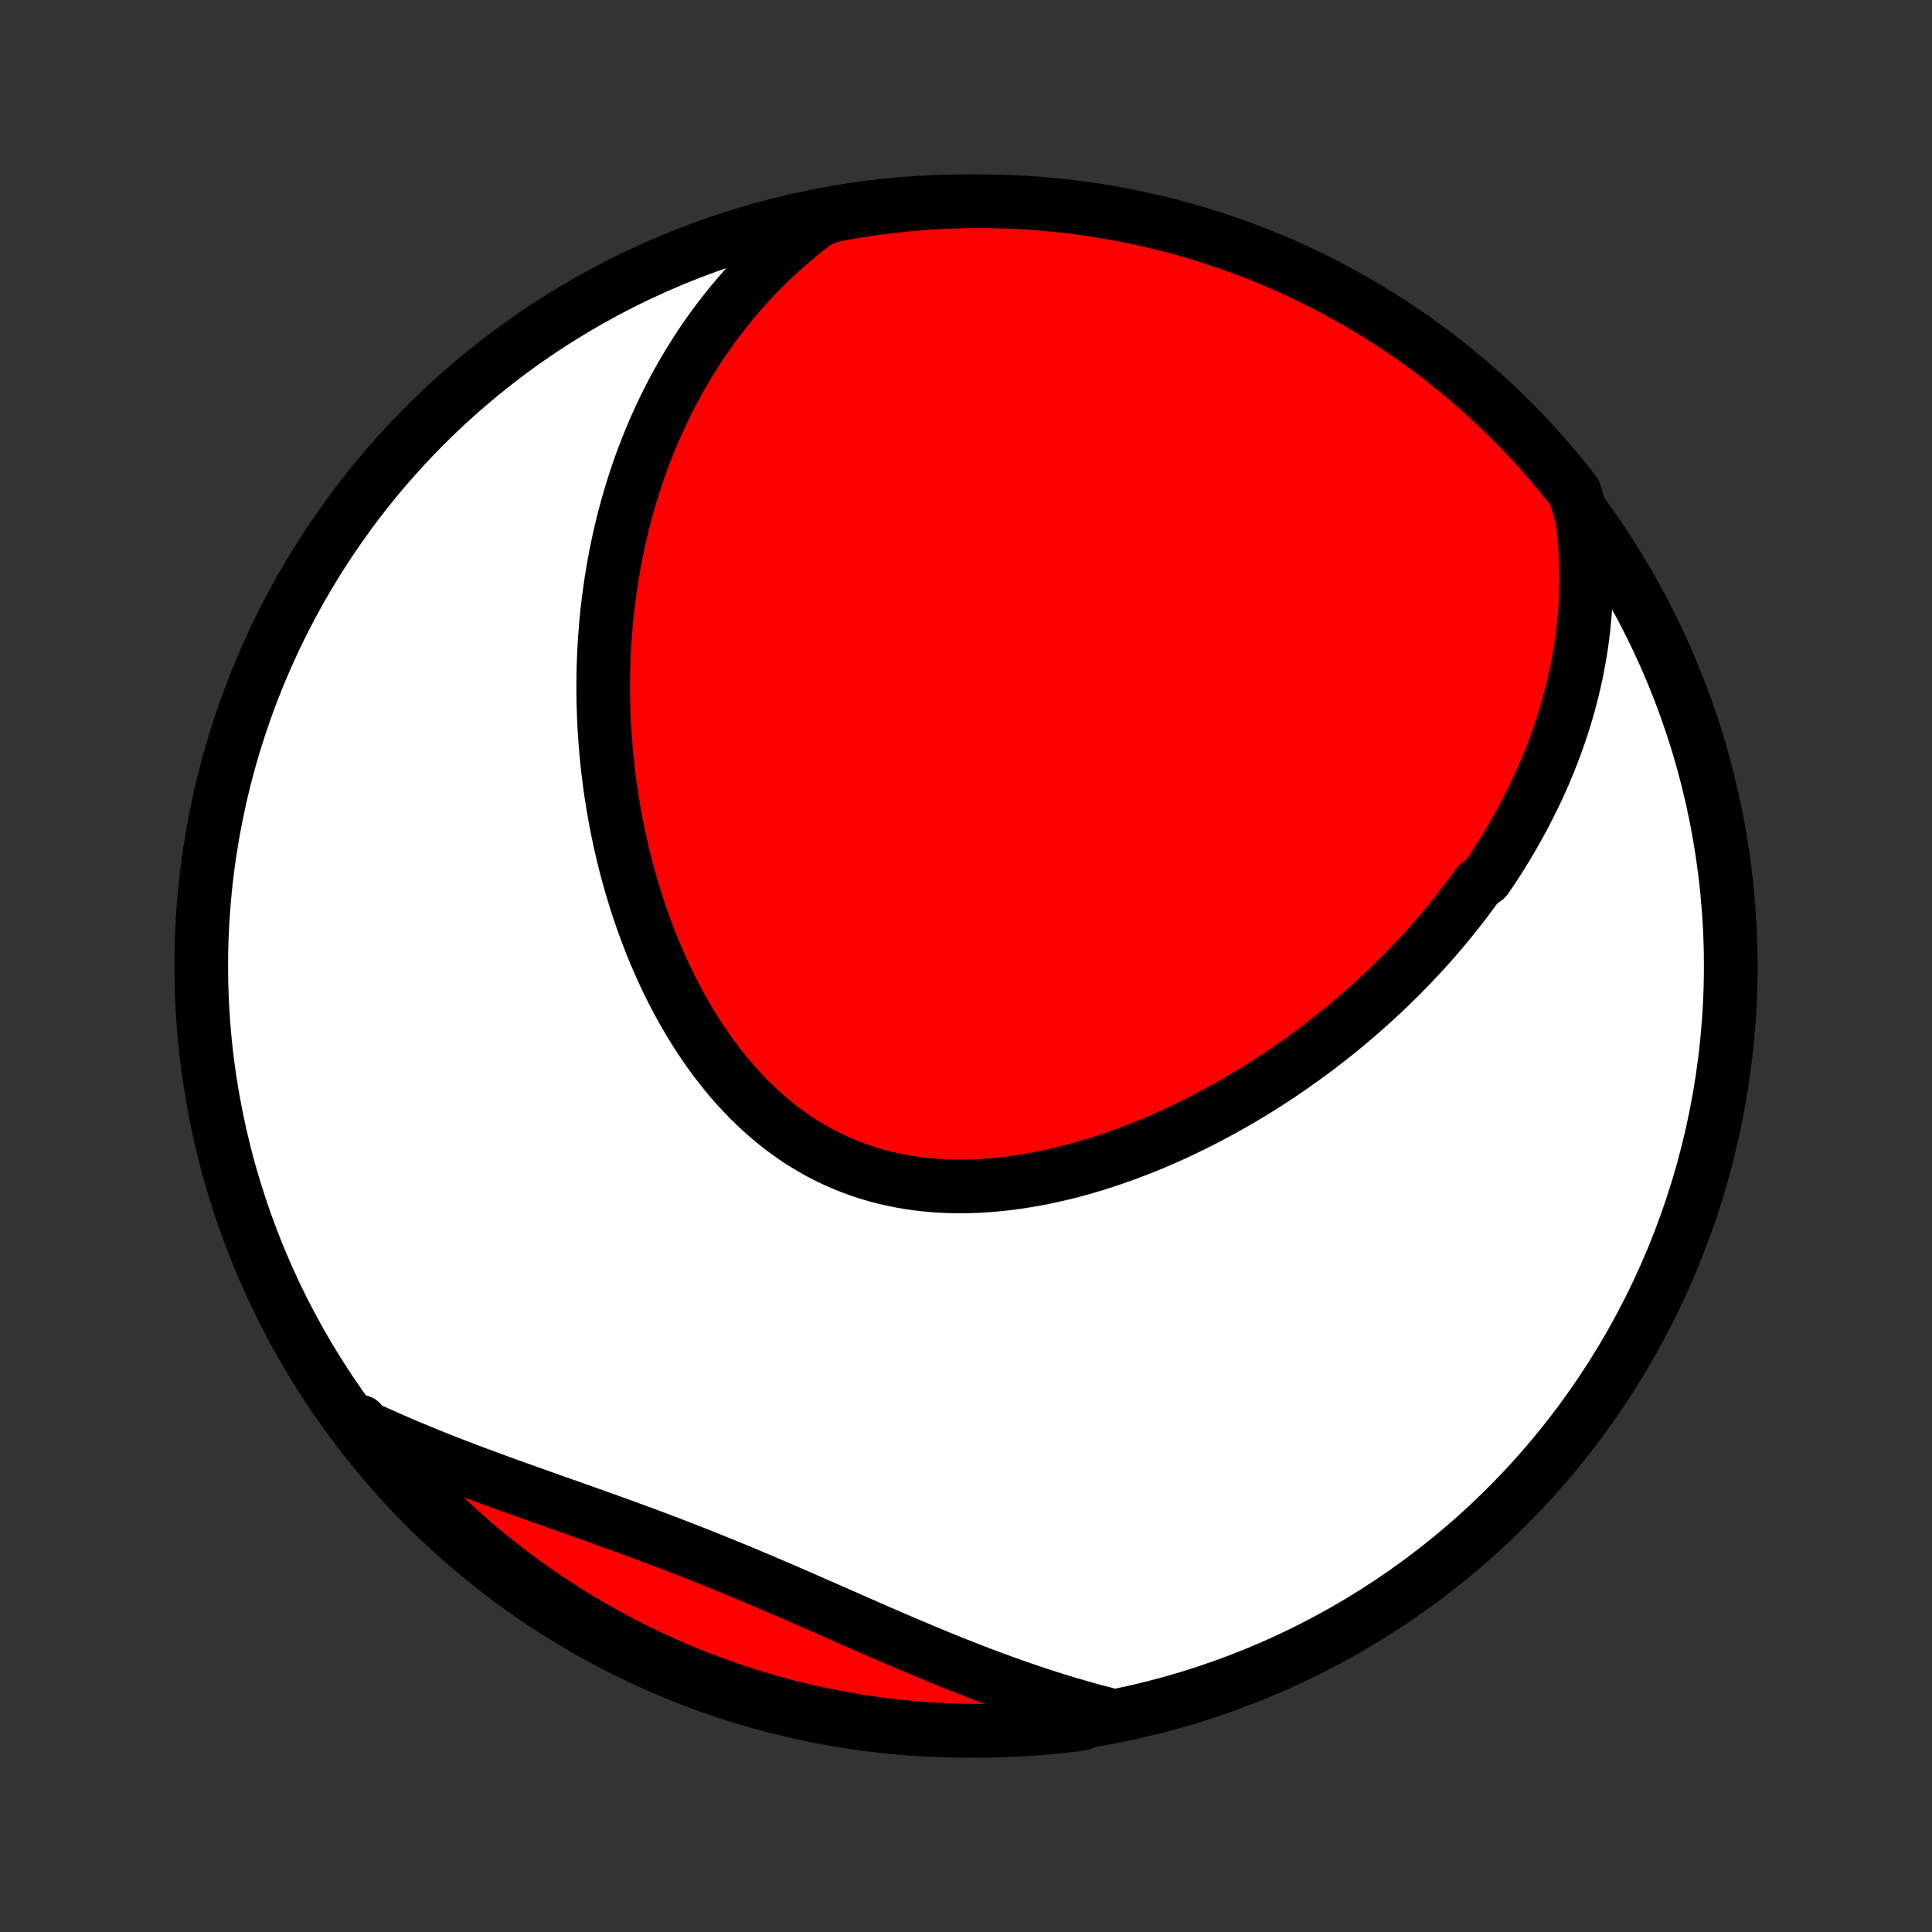 <?xml version="1.0" encoding="utf-8" standalone="no"?>
<!DOCTYPE svg PUBLIC "-//W3C//DTD SVG 1.1//EN"
  "http://www.w3.org/Graphics/SVG/1.1/DTD/svg11.dtd">
<!-- Created with matplotlib (http://matplotlib.org/) -->
<svg height="72pt" version="1.1" viewBox="0 0 72 72" width="72pt" xmlns="http://www.w3.org/2000/svg" xmlns:xlink="http://www.w3.org/1999/xlink">
 <rect x="0" y="0" width="72" height="72" fill="#333333" stroke="none"/>
 <defs>
  <style type="text/css">
*{stroke-linecap:butt;stroke-linejoin:round;}
  </style>
 </defs>
 <g id="figure_1">
  <g id="patch_1">
   <path d="
M0 72
L72 72
L72 0
L0 0
z
" style="fill:none;"/>
  </g>
  <g id="axes_1">
   <g id="PatchCollection_1">
    <defs>
     <path d="
M36 -7.5
C43.558 -7.5 50.808 -10.503 56.153 -15.848
C61.497 -21.192 64.5 -28.442 64.5 -36
C64.5 -43.558 61.497 -50.808 56.153 -56.153
C50.808 -61.497 43.558 -64.5 36 -64.5
C28.442 -64.5 21.192 -61.497 15.848 -56.153
C10.503 -50.808 7.5 -43.558 7.5 -36
C7.5 -28.442 10.503 -21.192 15.848 -15.848
C21.192 -10.503 28.442 -7.5 36 -7.5
z
" id="C0_0_a811fe30f3"/>
     <path d="
M58.957 -52.704
L59.001 -52.366
L59.038 -52.031
L59.067 -51.699
L59.089 -51.37
L59.104 -51.044
L59.112 -50.721
L59.115 -50.402
L59.111 -50.086
L59.101 -49.773
L59.086 -49.463
L59.065 -49.157
L59.039 -48.853
L59.008 -48.553
L58.972 -48.255
L58.931 -47.961
L58.886 -47.67
L58.836 -47.382
L58.782 -47.097
L58.724 -46.815
L58.661 -46.535
L58.595 -46.259
L58.525 -45.985
L58.452 -45.714
L58.375 -45.446
L58.295 -45.18
L58.211 -44.917
L58.124 -44.657
L58.034 -44.398
L57.941 -44.143
L57.845 -43.89
L57.746 -43.639
L57.644 -43.391
L57.54 -43.144
L57.432 -42.9
L57.322 -42.659
L57.21 -42.419
L57.095 -42.181
L56.977 -41.946
L56.857 -41.712
L56.735 -41.48
L56.61 -41.251
L56.482 -41.023
L56.353 -40.796
L56.221 -40.572
L56.086 -40.349
L55.95 -40.128
L55.811 -39.909
L55.67 -39.691
L55.526 -39.475
L55.381 -39.261
L55.083 -39.047
L54.93 -38.836
L54.776 -38.626
L54.619 -38.417
L54.46 -38.209
L54.299 -38.004
L54.135 -37.799
L53.969 -37.595
L53.801 -37.393
L53.631 -37.192
L53.459 -36.993
L53.284 -36.794
L53.106 -36.597
L52.927 -36.401
L52.745 -36.206
L52.561 -36.013
L52.374 -35.82
L52.185 -35.629
L51.993 -35.439
L51.799 -35.25
L51.602 -35.062
L51.403 -34.875
L51.202 -34.689
L50.997 -34.505
L50.79 -34.321
L50.581 -34.139
L50.369 -33.958
L50.154 -33.778
L49.936 -33.599
L49.716 -33.422
L49.493 -33.245
L49.267 -33.07
L49.038 -32.896
L48.806 -32.724
L48.572 -32.553
L48.334 -32.383
L48.094 -32.215
L47.851 -32.048
L47.604 -31.883
L47.355 -31.719
L47.103 -31.557
L46.847 -31.397
L46.589 -31.239
L46.327 -31.082
L46.063 -30.927
L45.795 -30.775
L45.525 -30.624
L45.251 -30.476
L44.974 -30.33
L44.694 -30.186
L44.411 -30.045
L44.126 -29.907
L43.837 -29.771
L43.545 -29.638
L43.25 -29.509
L42.953 -29.382
L42.652 -29.259
L42.349 -29.139
L42.043 -29.023
L41.735 -28.911
L41.424 -28.803
L41.111 -28.699
L40.795 -28.6
L40.477 -28.505
L40.157 -28.415
L39.836 -28.329
L39.512 -28.25
L39.186 -28.175
L38.859 -28.107
L38.531 -28.044
L38.202 -27.988
L37.871 -27.938
L37.54 -27.894
L37.208 -27.858
L36.876 -27.828
L36.544 -27.806
L36.211 -27.792
L35.88 -27.786
L35.548 -27.787
L35.218 -27.797
L34.889 -27.816
L34.561 -27.843
L34.234 -27.879
L33.91 -27.925
L33.588 -27.979
L33.268 -28.043
L32.951 -28.116
L32.637 -28.199
L32.326 -28.291
L32.019 -28.393
L31.715 -28.504
L31.415 -28.625
L31.119 -28.755
L30.827 -28.895
L30.54 -29.044
L30.258 -29.202
L29.98 -29.369
L29.707 -29.544
L29.44 -29.728
L29.177 -29.921
L28.92 -30.121
L28.668 -30.329
L28.422 -30.544
L28.181 -30.766
L27.946 -30.995
L27.716 -31.231
L27.492 -31.473
L27.273 -31.72
L27.061 -31.973
L26.854 -32.231
L26.652 -32.493
L26.456 -32.76
L26.266 -33.032
L26.081 -33.307
L25.901 -33.585
L25.728 -33.867
L25.559 -34.152
L25.396 -34.439
L25.238 -34.729
L25.086 -35.021
L24.938 -35.315
L24.796 -35.611
L24.659 -35.907
L24.526 -36.206
L24.399 -36.505
L24.276 -36.805
L24.159 -37.106
L24.045 -37.408
L23.937 -37.71
L23.833 -38.012
L23.733 -38.314
L23.638 -38.616
L23.547 -38.918
L23.46 -39.22
L23.377 -39.521
L23.299 -39.822
L23.224 -40.123
L23.154 -40.422
L23.087 -40.722
L23.024 -41.02
L22.965 -41.318
L22.91 -41.615
L22.858 -41.91
L22.81 -42.206
L22.765 -42.499
L22.724 -42.792
L22.686 -43.084
L22.651 -43.375
L22.62 -43.665
L22.592 -43.954
L22.567 -44.242
L22.546 -44.528
L22.527 -44.814
L22.512 -45.098
L22.5 -45.381
L22.491 -45.663
L22.484 -45.944
L22.481 -46.224
L22.48 -46.503
L22.483 -46.781
L22.488 -47.057
L22.497 -47.333
L22.508 -47.608
L22.522 -47.881
L22.538 -48.154
L22.558 -48.425
L22.58 -48.696
L22.605 -48.965
L22.633 -49.234
L22.664 -49.502
L22.698 -49.768
L22.734 -50.034
L22.773 -50.299
L22.815 -50.564
L22.859 -50.827
L22.907 -51.09
L22.957 -51.352
L23.01 -51.612
L23.066 -51.873
L23.125 -52.133
L23.187 -52.391
L23.251 -52.65
L23.319 -52.907
L23.39 -53.164
L23.463 -53.42
L23.54 -53.676
L23.62 -53.931
L23.703 -54.185
L23.789 -54.439
L23.878 -54.693
L23.971 -54.945
L24.067 -55.198
L24.167 -55.449
L24.27 -55.7
L24.376 -55.951
L24.486 -56.201
L24.6 -56.45
L24.717 -56.699
L24.838 -56.948
L24.963 -57.195
L25.092 -57.443
L25.225 -57.689
L25.363 -57.935
L25.504 -58.181
L25.65 -58.425
L25.8 -58.669
L25.954 -58.913
L26.113 -59.155
L26.277 -59.397
L26.446 -59.638
L26.62 -59.878
L26.799 -60.117
L26.983 -60.355
L27.172 -60.592
L27.366 -60.828
L27.567 -61.063
L27.772 -61.296
L27.984 -61.528
L28.202 -61.758
L28.425 -61.987
L28.655 -62.214
L28.892 -62.439
L29.135 -62.662
L29.384 -62.883
L29.641 -63.102
L29.904 -63.319
L30.174 -63.532
L30.452 -63.743
L30.94 -63.951
L31.43 -64.047
L31.922 -64.131
L32.415 -64.207
L32.909 -64.274
L33.404 -64.332
L33.9 -64.382
L34.396 -64.422
L34.893 -64.455
L35.39 -64.478
L35.888 -64.493
L36.385 -64.5
L36.882 -64.497
L37.379 -64.486
L37.876 -64.467
L38.372 -64.438
L38.867 -64.401
L39.362 -64.355
L39.855 -64.301
L40.347 -64.238
L40.838 -64.166
L41.328 -64.086
L41.815 -63.998
L42.301 -63.9
L42.785 -63.795
L43.268 -63.68
L43.747 -63.558
L44.225 -63.427
L44.7 -63.287
L45.172 -63.14
L45.642 -62.984
L46.108 -62.819
L46.572 -62.647
L47.032 -62.467
L47.489 -62.278
L47.943 -62.082
L48.392 -61.877
L48.838 -61.665
L49.281 -61.445
L49.718 -61.217
L50.152 -60.981
L50.582 -60.738
L51.007 -60.487
L51.428 -60.229
L51.844 -59.963
L52.255 -59.69
L52.661 -59.41
L53.062 -59.123
L53.458 -58.829
L53.848 -58.527
L54.233 -58.219
L54.613 -57.904
L54.986 -57.583
L55.355 -57.255
L55.717 -56.92
L56.073 -56.579
L56.423 -56.232
L56.767 -55.879
L57.104 -55.519
L57.435 -55.154
L57.76 -54.782
L58.078 -54.406
L58.389 -54.023
L58.693 -53.635
z
" id="C0_1_cf852efe59"/>
     <path d="
M41.21 -8.127
L40.87 -8.216
L40.529 -8.308
L40.187 -8.405
L39.844 -8.505
L39.5 -8.609
L39.156 -8.716
L38.81 -8.827
L38.464 -8.942
L38.117 -9.06
L37.769 -9.181
L37.42 -9.306
L37.071 -9.434
L36.72 -9.564
L36.369 -9.698
L36.017 -9.835
L35.664 -9.974
L35.31 -10.116
L34.955 -10.261
L34.6 -10.407
L34.244 -10.556
L33.887 -10.707
L33.53 -10.859
L33.172 -11.014
L32.812 -11.169
L32.453 -11.326
L32.092 -11.484
L31.731 -11.642
L31.369 -11.802
L31.007 -11.961
L30.644 -12.121
L30.28 -12.281
L29.915 -12.44
L29.55 -12.599
L29.184 -12.758
L28.818 -12.915
L28.451 -13.072
L28.083 -13.228
L27.715 -13.382
L27.346 -13.535
L26.977 -13.686
L26.607 -13.836
L26.237 -13.985
L25.867 -14.131
L25.496 -14.276
L25.125 -14.42
L24.754 -14.561
L24.383 -14.701
L24.012 -14.84
L23.642 -14.976
L23.271 -15.112
L22.901 -15.246
L22.531 -15.379
L22.163 -15.511
L21.794 -15.642
L21.427 -15.773
L21.061 -15.902
L20.695 -16.031
L20.332 -16.16
L19.969 -16.289
L19.608 -16.417
L19.249 -16.546
L18.891 -16.675
L18.535 -16.804
L18.182 -16.934
L17.83 -17.064
L17.481 -17.195
L17.134 -17.327
L16.789 -17.46
L16.447 -17.594
L16.107 -17.73
L15.77 -17.866
L15.436 -18.005
L15.105 -18.144
L14.776 -18.285
L14.45 -18.428
L14.128 -18.572
L13.808 -18.718
L13.491 -18.866
L13.437 -19.016
L13.744 -18.589
L14.058 -18.198
L14.379 -17.812
L14.706 -17.432
L15.04 -17.057
L15.38 -16.689
L15.727 -16.326
L16.079 -15.969
L16.438 -15.618
L16.803 -15.274
L17.174 -14.935
L17.55 -14.604
L17.932 -14.278
L18.319 -13.96
L18.712 -13.648
L19.11 -13.342
L19.513 -13.044
L19.921 -12.753
L20.334 -12.469
L20.752 -12.191
L21.175 -11.922
L21.602 -11.659
L22.034 -11.404
L22.469 -11.157
L22.909 -10.917
L23.353 -10.684
L23.8 -10.46
L24.252 -10.243
L24.707 -10.034
L25.165 -9.833
L25.627 -9.64
L26.092 -9.455
L26.56 -9.278
L27.03 -9.109
L27.504 -8.948
L27.98 -8.796
L28.459 -8.652
L28.939 -8.516
L29.422 -8.388
L29.907 -8.269
L30.394 -8.159
L30.883 -8.057
L31.373 -7.963
L31.864 -7.878
L32.357 -7.802
L32.851 -7.734
L33.346 -7.675
L33.841 -7.624
L34.337 -7.582
L34.834 -7.549
L35.331 -7.524
L35.829 -7.508
L36.326 -7.501
L36.824 -7.502
L37.321 -7.512
L37.817 -7.531
L38.313 -7.558
L38.809 -7.594
L39.303 -7.639
L39.797 -7.692
L40.289 -7.754
z
" id="C0_2_60e3dfc76d"/>
    </defs>
    <g clip-path="url(#p1bffca34e9)">
     <use style="fill:#ffffff;stroke:#000000;stroke-width:2.0;" x="0.0" xlink:href="#C0_0_a811fe30f3" y="72.0"/>
    </g>
    <g clip-path="url(#p1bffca34e9)">
     <use style="fill:#ff0000;stroke:#000000;stroke-width:2.0;" x="0.0" xlink:href="#C0_1_cf852efe59" y="72.0"/>
    </g>
    <g clip-path="url(#p1bffca34e9)">
     <use style="fill:#ff0000;stroke:#000000;stroke-width:2.0;" x="0.0" xlink:href="#C0_2_60e3dfc76d" y="72.0"/>
    </g>
   </g>
  </g>
 </g>
 <defs>
  <clipPath id="p1bffca34e9">
   <rect height="72.0" width="72.0" x="0.0" y="0.0"/>
  </clipPath>
 </defs>
</svg>
